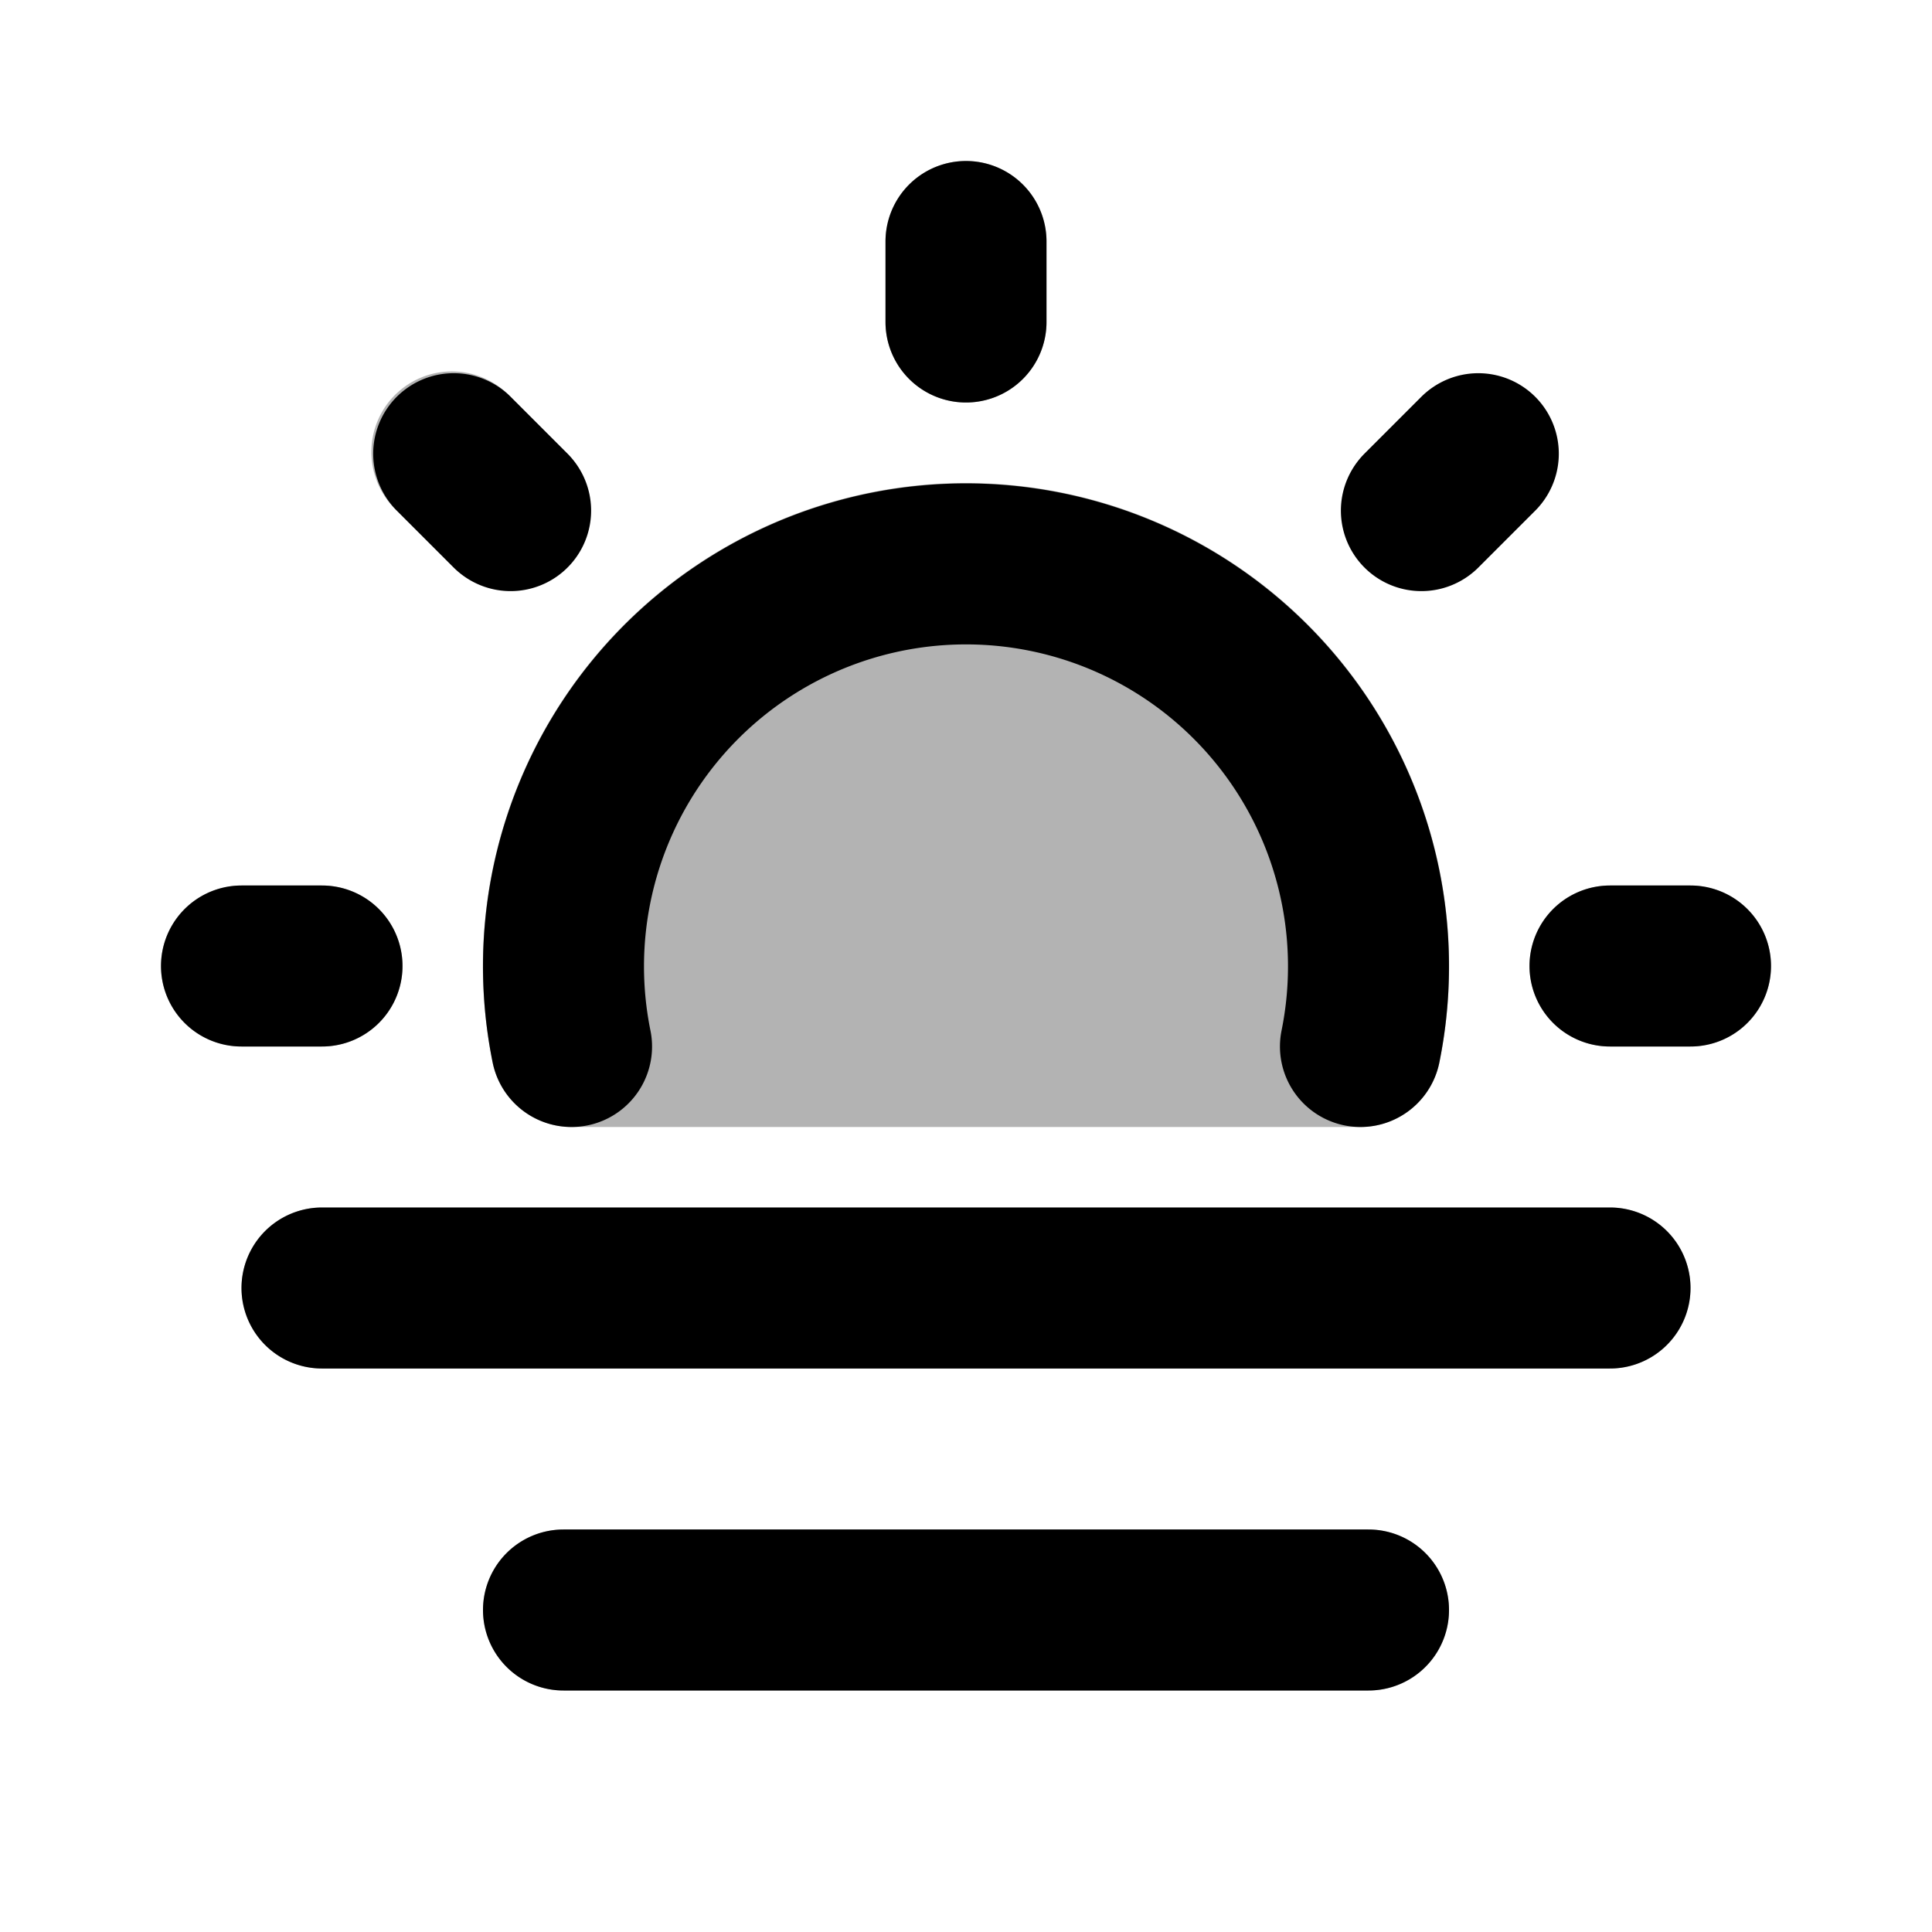 <svg xmlns="http://www.w3.org/2000/svg" width="24" height="24" viewBox="0 0 24 24" fill="none">
    <g fill="currentColor" opacity=".3">
        <path d="M12 2a1 1 0 0 1 1 1v1a1 1 0 1 1-2 0V3a1 1 0 0 1 1-1M4 15a1 1 0 1 0 0 2h16a1 1 0 1 0 0-2zM7 19a1 1 0 1 0 0 2h10a1 1 0 1 0 0-2zM18.364 7.05l.707-.707a1 1 0 0 0-1.414-1.414l-.707.707a1 1 0 0 0 1.414 1.414M22 12a1 1 0 0 1-1 1h-1a1 1 0 1 1 0-2h1a1 1 0 0 1 1 1M4 13a1 1 0 1 0 0-2H3a1 1 0 1 0 0 2zM5.636 7.05l-.707-.707A1 1 0 1 1 6.343 4.93l.707.707A1 1 0 0 1 5.636 7.05M12 6a6 6 0 0 0-5.88 7.2 1 1 0 0 0 .98.8h9.8a1 1 0 0 0 .98-.8A6 6 0 0 0 12 6"/>
    </g>
    <path stroke="currentColor" stroke-linecap="round" stroke-width="2" d="M4 16h16M7 20h10M12 3v1m5.657 2.343.707-.707M20 12h1M4 12H3m3.343-5.657-.707-.707M16.9 13a5 5 0 1 0-9.8 0"/>
</svg>